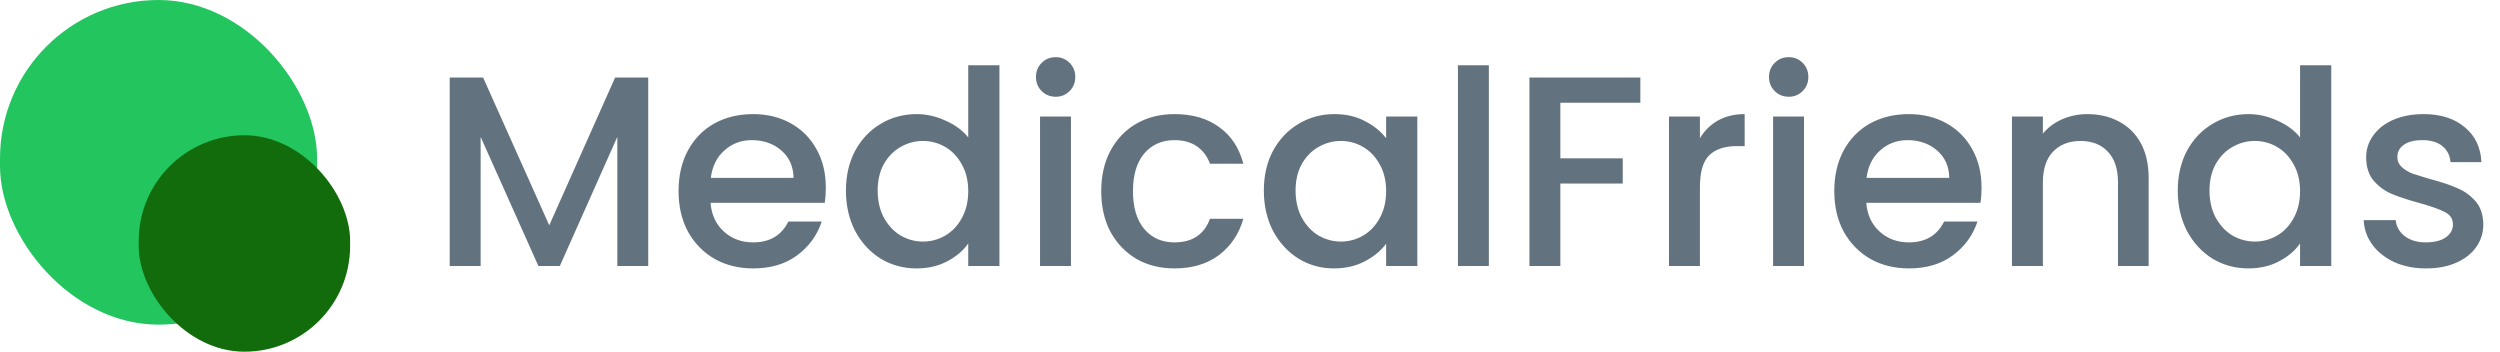 <svg width="590" height="83" viewBox="0 0 590 83" fill="none" xmlns="http://www.w3.org/2000/svg">
<path d="M152.983 18.29V62.77H145.687V32.306L132.119 62.77H127.063L113.431 32.306V62.77H106.135V18.29H114.007L129.623 53.17L145.175 18.29H152.983ZM194.893 44.274C194.893 45.597 194.808 46.792 194.637 47.858H167.693C167.906 50.674 168.952 52.936 170.829 54.642C172.706 56.349 175.01 57.202 177.741 57.202C181.666 57.202 184.44 55.56 186.061 52.274H193.933C192.866 55.517 190.925 58.184 188.109 60.274C185.336 62.322 181.88 63.346 177.741 63.346C174.37 63.346 171.341 62.6 168.653 61.106C166.008 59.57 163.917 57.437 162.381 54.706C160.888 51.933 160.141 48.733 160.141 45.106C160.141 41.48 160.866 38.301 162.317 35.57C163.81 32.797 165.88 30.664 168.525 29.17C171.213 27.677 174.285 26.93 177.741 26.93C181.069 26.93 184.034 27.656 186.637 29.106C189.24 30.557 191.266 32.605 192.717 35.25C194.168 37.853 194.893 40.861 194.893 44.274ZM187.277 41.97C187.234 39.282 186.274 37.128 184.397 35.506C182.52 33.885 180.194 33.074 177.421 33.074C174.904 33.074 172.749 33.885 170.957 35.506C169.165 37.085 168.098 39.24 167.757 41.97H187.277ZM199.641 44.978C199.641 41.437 200.366 38.301 201.817 35.57C203.31 32.84 205.316 30.728 207.833 29.234C210.393 27.698 213.23 26.93 216.345 26.93C218.649 26.93 220.91 27.442 223.129 28.466C225.39 29.448 227.182 30.77 228.505 32.434V15.41H235.865V62.77H228.505V57.458C227.31 59.165 225.646 60.573 223.513 61.682C221.422 62.792 219.012 63.346 216.281 63.346C213.209 63.346 210.393 62.578 207.833 61.042C205.316 59.464 203.31 57.288 201.817 54.514C200.366 51.698 199.641 48.52 199.641 44.978ZM228.505 45.106C228.505 42.674 227.993 40.562 226.969 38.77C225.988 36.978 224.686 35.613 223.065 34.674C221.444 33.736 219.694 33.266 217.817 33.266C215.94 33.266 214.19 33.736 212.569 34.674C210.948 35.57 209.625 36.914 208.601 38.706C207.62 40.456 207.129 42.546 207.129 44.978C207.129 47.41 207.62 49.544 208.601 51.378C209.625 53.213 210.948 54.621 212.569 55.602C214.233 56.541 215.982 57.01 217.817 57.01C219.694 57.01 221.444 56.541 223.065 55.602C224.686 54.664 225.988 53.298 226.969 51.506C227.993 49.672 228.505 47.538 228.505 45.106ZM249.16 22.834C247.837 22.834 246.728 22.386 245.832 21.49C244.936 20.594 244.488 19.485 244.488 18.162C244.488 16.84 244.936 15.73 245.832 14.834C246.728 13.938 247.837 13.49 249.16 13.49C250.44 13.49 251.528 13.938 252.424 14.834C253.32 15.73 253.768 16.84 253.768 18.162C253.768 19.485 253.32 20.594 252.424 21.49C251.528 22.386 250.44 22.834 249.16 22.834ZM252.744 27.506V62.77H245.448V27.506H252.744ZM259.891 45.106C259.891 41.48 260.616 38.301 262.067 35.57C263.56 32.797 265.608 30.664 268.211 29.17C270.814 27.677 273.8 26.93 277.171 26.93C281.438 26.93 284.958 27.954 287.731 30.002C290.547 32.008 292.446 34.888 293.427 38.642H285.555C284.915 36.893 283.891 35.528 282.483 34.546C281.075 33.565 279.304 33.074 277.171 33.074C274.184 33.074 271.795 34.141 270.003 36.274C268.254 38.365 267.379 41.309 267.379 45.106C267.379 48.904 268.254 51.869 270.003 54.002C271.795 56.136 274.184 57.202 277.171 57.202C281.395 57.202 284.19 55.346 285.555 51.634H293.427C292.403 55.218 290.483 58.077 287.667 60.21C284.851 62.301 281.352 63.346 277.171 63.346C273.8 63.346 270.814 62.6 268.211 61.106C265.608 59.57 263.56 57.437 262.067 54.706C260.616 51.933 259.891 48.733 259.891 45.106ZM298.266 44.978C298.266 41.437 298.991 38.301 300.442 35.57C301.935 32.84 303.941 30.728 306.458 29.234C309.018 27.698 311.834 26.93 314.906 26.93C317.679 26.93 320.09 27.485 322.138 28.594C324.229 29.661 325.893 31.005 327.13 32.626V27.506H334.49V62.77H327.13V57.522C325.893 59.186 324.207 60.573 322.074 61.682C319.941 62.792 317.509 63.346 314.778 63.346C311.749 63.346 308.975 62.578 306.458 61.042C303.941 59.464 301.935 57.288 300.442 54.514C298.991 51.698 298.266 48.52 298.266 44.978ZM327.13 45.106C327.13 42.674 326.618 40.562 325.594 38.77C324.613 36.978 323.311 35.613 321.69 34.674C320.069 33.736 318.319 33.266 316.442 33.266C314.565 33.266 312.815 33.736 311.194 34.674C309.573 35.57 308.25 36.914 307.226 38.706C306.245 40.456 305.754 42.546 305.754 44.978C305.754 47.41 306.245 49.544 307.226 51.378C308.25 53.213 309.573 54.621 311.194 55.602C312.858 56.541 314.607 57.01 316.442 57.01C318.319 57.01 320.069 56.541 321.69 55.602C323.311 54.664 324.613 53.298 325.594 51.506C326.618 49.672 327.13 47.538 327.13 45.106ZM351.369 15.41V62.77H344.073V15.41H351.369ZM387.124 18.29V24.242H368.244V37.362H382.964V43.314H368.244V62.77H360.948V18.29H387.124ZM401.181 32.626C402.248 30.834 403.656 29.448 405.405 28.466C407.197 27.442 409.309 26.93 411.741 26.93V34.482H409.885C407.027 34.482 404.851 35.208 403.357 36.658C401.907 38.109 401.181 40.626 401.181 44.21V62.77H393.885V27.506H401.181V32.626ZM422.16 22.834C420.837 22.834 419.728 22.386 418.832 21.49C417.936 20.594 417.488 19.485 417.488 18.162C417.488 16.84 417.936 15.73 418.832 14.834C419.728 13.938 420.837 13.49 422.16 13.49C423.44 13.49 424.528 13.938 425.424 14.834C426.32 15.73 426.768 16.84 426.768 18.162C426.768 19.485 426.32 20.594 425.424 21.49C424.528 22.386 423.44 22.834 422.16 22.834ZM425.744 27.506V62.77H418.448V27.506H425.744ZM467.643 44.274C467.643 45.597 467.558 46.792 467.387 47.858H440.443C440.656 50.674 441.702 52.936 443.579 54.642C445.456 56.349 447.76 57.202 450.491 57.202C454.416 57.202 457.19 55.56 458.811 52.274H466.683C465.616 55.517 463.675 58.184 460.859 60.274C458.086 62.322 454.63 63.346 450.491 63.346C447.12 63.346 444.091 62.6 441.403 61.106C438.758 59.57 436.667 57.437 435.131 54.706C433.638 51.933 432.891 48.733 432.891 45.106C432.891 41.48 433.616 38.301 435.067 35.57C436.56 32.797 438.63 30.664 441.275 29.17C443.963 27.677 447.035 26.93 450.491 26.93C453.819 26.93 456.784 27.656 459.387 29.106C461.99 30.557 464.016 32.605 465.467 35.25C466.918 37.853 467.643 40.861 467.643 44.274ZM460.027 41.97C459.984 39.282 459.024 37.128 457.147 35.506C455.27 33.885 452.944 33.074 450.171 33.074C447.654 33.074 445.499 33.885 443.707 35.506C441.915 37.085 440.848 39.24 440.507 41.97H460.027ZM492.615 26.93C495.388 26.93 497.863 27.506 500.039 28.658C502.258 29.81 503.986 31.517 505.223 33.778C506.46 36.04 507.079 38.77 507.079 41.97V62.77H499.847V43.058C499.847 39.901 499.058 37.49 497.479 35.826C495.9 34.12 493.746 33.266 491.015 33.266C488.284 33.266 486.108 34.12 484.487 35.826C482.908 37.49 482.119 39.901 482.119 43.058V62.77H474.823V27.506H482.119V31.538C483.314 30.088 484.828 28.957 486.663 28.146C488.54 27.336 490.524 26.93 492.615 26.93ZM513.953 44.978C513.953 41.437 514.679 38.301 516.129 35.57C517.623 32.84 519.628 30.728 522.145 29.234C524.705 27.698 527.543 26.93 530.657 26.93C532.961 26.93 535.223 27.442 537.441 28.466C539.703 29.448 541.495 30.77 542.817 32.434V15.41H550.177V62.77H542.817V57.458C541.623 59.165 539.959 60.573 537.825 61.682C535.735 62.792 533.324 63.346 530.593 63.346C527.521 63.346 524.705 62.578 522.145 61.042C519.628 59.464 517.623 57.288 516.129 54.514C514.679 51.698 513.953 48.52 513.953 44.978ZM542.817 45.106C542.817 42.674 542.305 40.562 541.281 38.77C540.3 36.978 538.999 35.613 537.377 34.674C535.756 33.736 534.007 33.266 532.129 33.266C530.252 33.266 528.503 33.736 526.881 34.674C525.26 35.57 523.937 36.914 522.913 38.706C521.932 40.456 521.441 42.546 521.441 44.978C521.441 47.41 521.932 49.544 522.913 51.378C523.937 53.213 525.26 54.621 526.881 55.602C528.545 56.541 530.295 57.01 532.129 57.01C534.007 57.01 535.756 56.541 537.377 55.602C538.999 54.664 540.3 53.298 541.281 51.506C542.305 49.672 542.817 47.538 542.817 45.106ZM572.56 63.346C569.787 63.346 567.291 62.856 565.072 61.874C562.896 60.85 561.168 59.485 559.888 57.778C558.608 56.029 557.926 54.088 557.84 51.954H565.392C565.52 53.448 566.224 54.706 567.504 55.73C568.827 56.712 570.47 57.202 572.432 57.202C574.48 57.202 576.059 56.818 577.168 56.05C578.32 55.24 578.896 54.216 578.896 52.978C578.896 51.656 578.256 50.674 576.976 50.034C575.739 49.394 573.755 48.69 571.024 47.922C568.379 47.197 566.224 46.493 564.56 45.81C562.896 45.128 561.446 44.082 560.208 42.674C559.014 41.266 558.416 39.41 558.416 37.106C558.416 35.229 558.971 33.522 560.08 31.986C561.19 30.408 562.768 29.17 564.816 28.274C566.907 27.378 569.296 26.93 571.984 26.93C575.995 26.93 579.216 27.954 581.648 30.002C584.123 32.008 585.446 34.76 585.616 38.258H578.32C578.192 36.68 577.552 35.421 576.4 34.482C575.248 33.544 573.691 33.074 571.728 33.074C569.808 33.074 568.336 33.437 567.312 34.162C566.288 34.888 565.776 35.848 565.776 37.042C565.776 37.981 566.118 38.77 566.8 39.41C567.483 40.05 568.315 40.562 569.296 40.946C570.278 41.288 571.728 41.736 573.648 42.29C576.208 42.973 578.299 43.677 579.92 44.402C581.584 45.085 583.014 46.109 584.208 47.474C585.403 48.84 586.022 50.653 586.064 52.914C586.064 54.92 585.51 56.712 584.4 58.29C583.291 59.869 581.712 61.106 579.664 62.002C577.659 62.898 575.291 63.346 572.56 63.346Z" fill="#62727E"/>
<rect width="74.832" height="76.615" rx="37.416" fill="#22C55E"/>
<rect x="32.739" y="31.923" width="49.888" height="51.077" rx="24.944" fill="#126C0B"/>
</svg>
